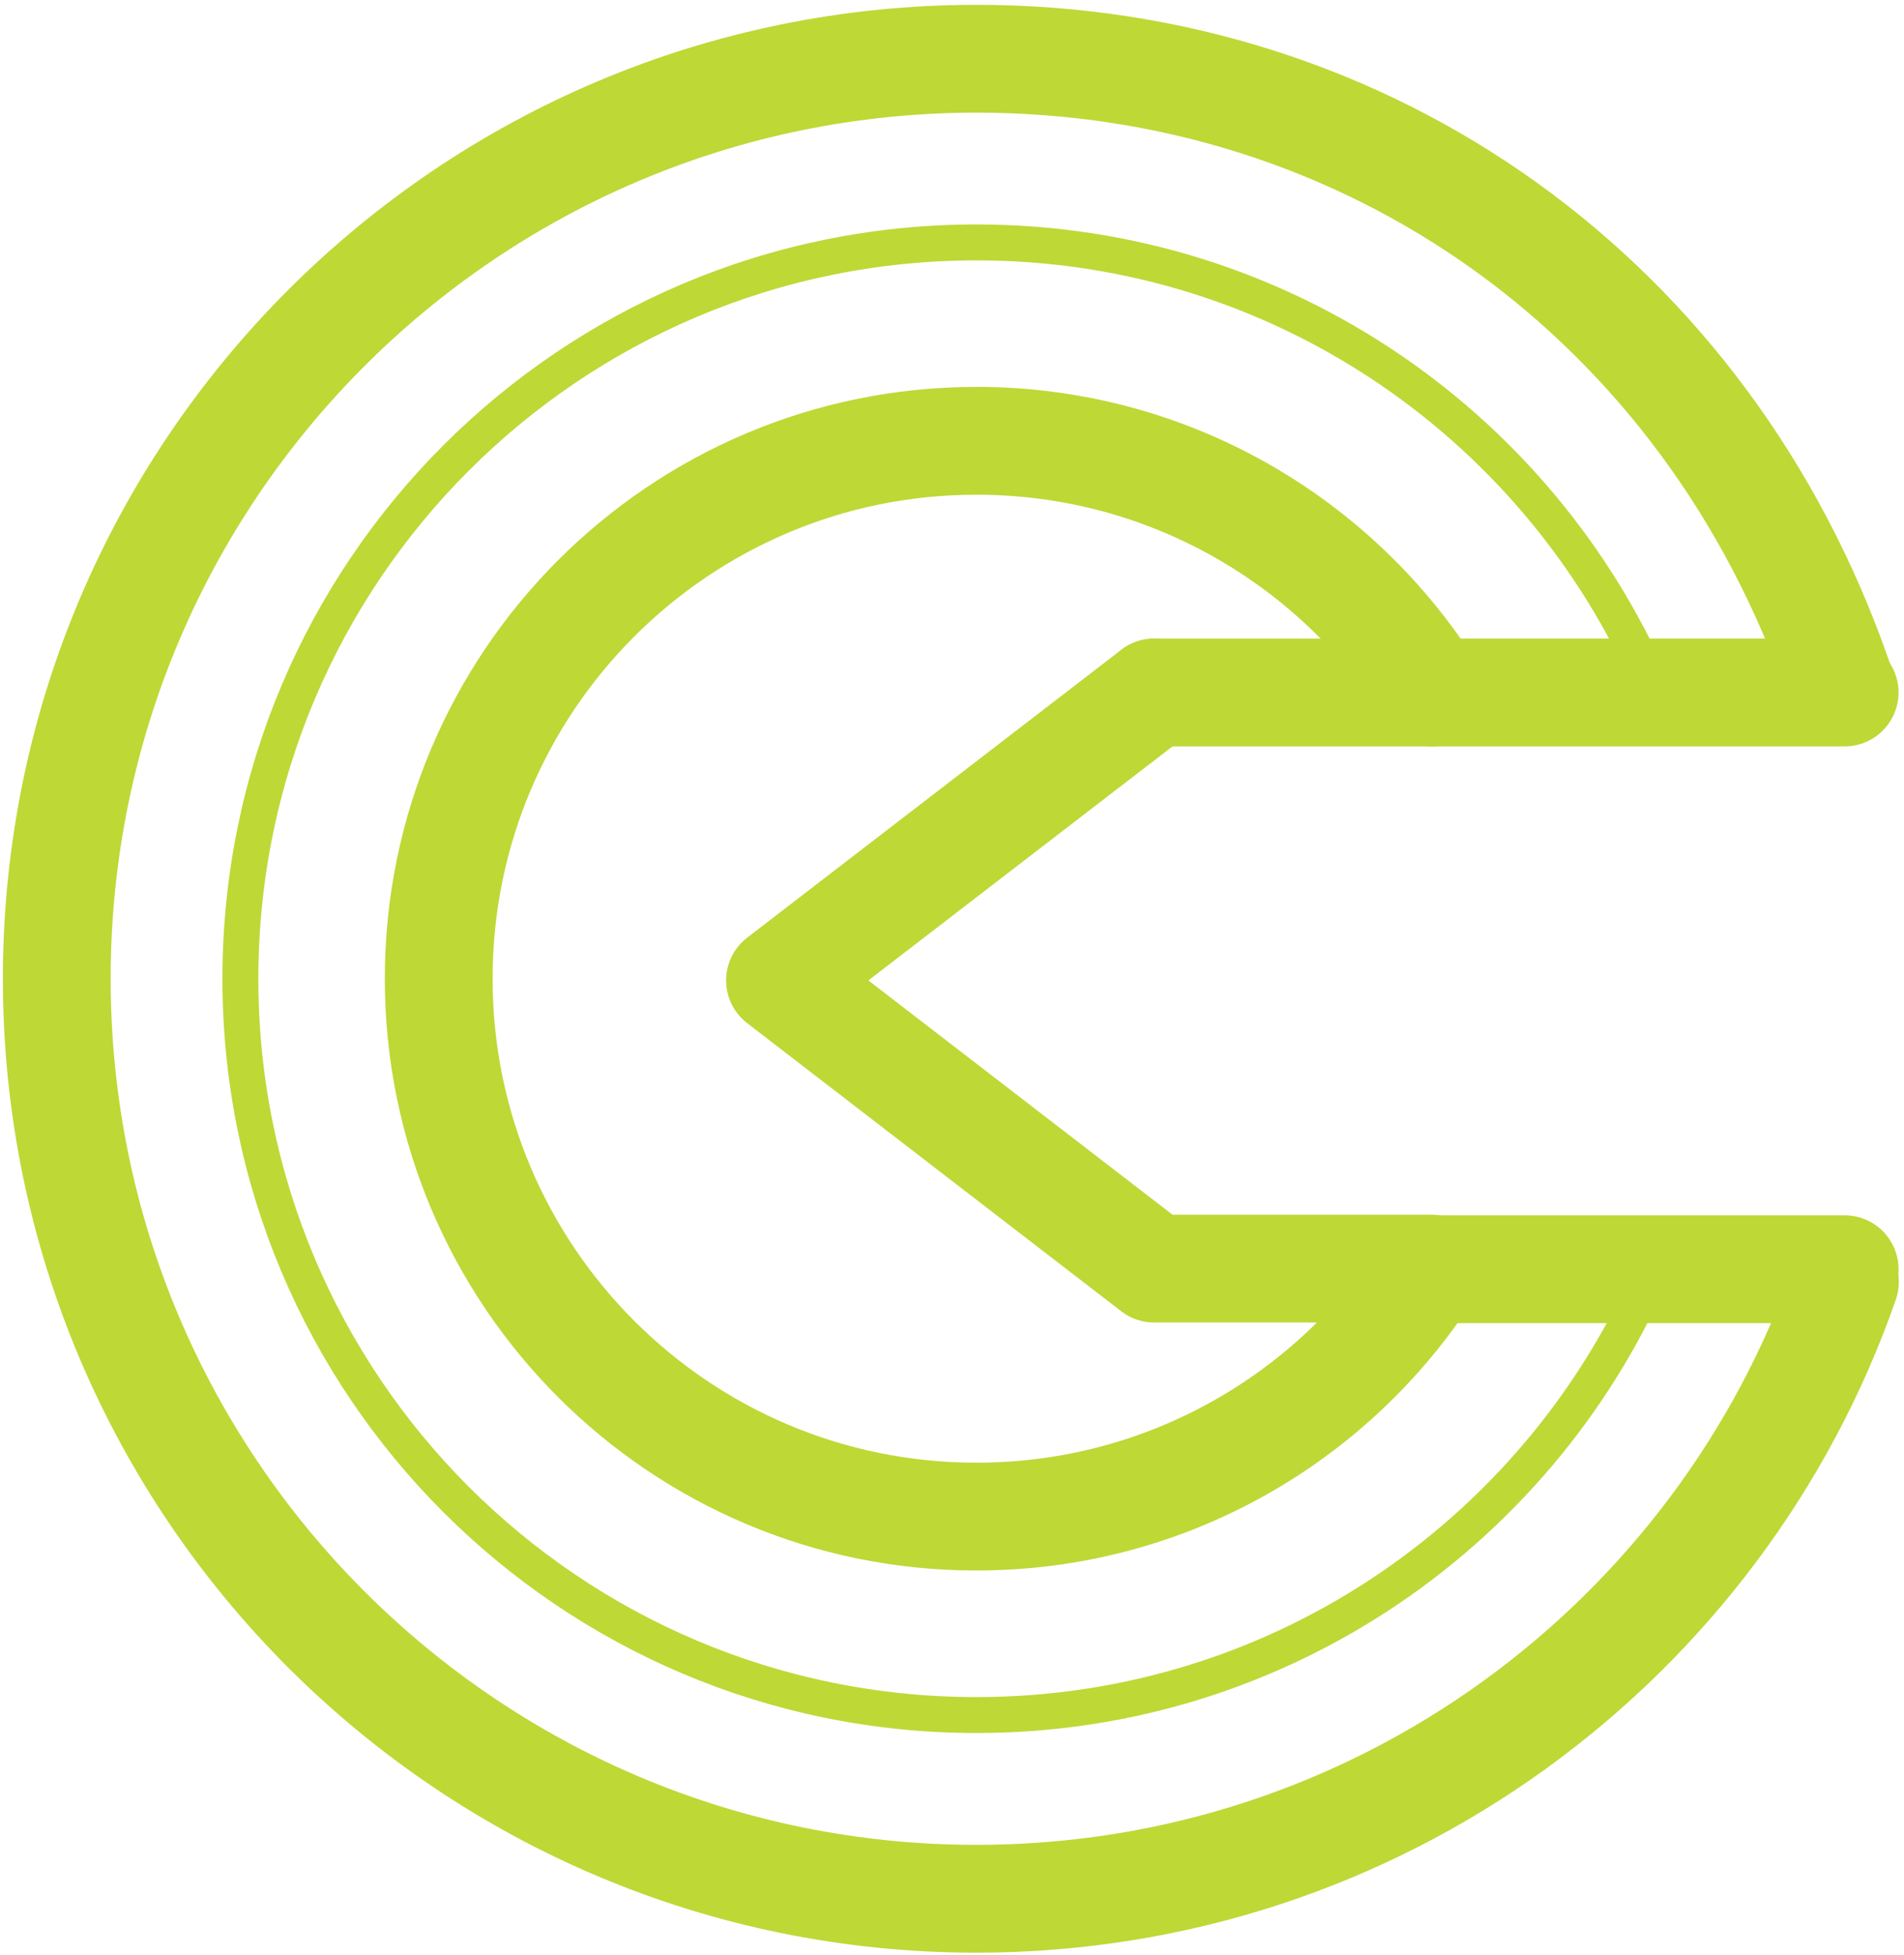 <svg width="265" height="272" viewBox="0 0 265 272" fill="none" xmlns="http://www.w3.org/2000/svg">
<path d="M230.625 175.245C215.262 212.441 178.639 238.613 135.899 238.613C79.321 238.613 33.457 192.746 33.457 136.171C33.457 79.597 79.321 33.727 135.899 33.727C178.716 33.727 215.395 59.996 230.705 97.294" stroke="#BED836" stroke-width="5" stroke-miterlimit="10" stroke-linecap="round" stroke-linejoin="round"/>
<path d="M256.772 178.377C239.337 228.338 191.802 264.172 135.901 264.172C65.209 264.172 7.902 206.865 7.902 136.173C7.902 65.479 65.209 8.172 135.901 8.172C190.517 8.172 237.528 41.5 255.927 94.665" stroke="#BED836" stroke-width="15" stroke-miterlimit="10" stroke-linecap="round" stroke-linejoin="round"/>
<path d="M256.74 96.344H199.268C186.024 75.307 162.592 61.328 135.897 61.328C94.566 61.328 61.059 94.833 61.059 136.166C61.059 177.497 94.566 211.002 135.897 211.002C162.34 211.002 185.579 197.286 198.889 176.586H256.74" stroke="#BED836" stroke-width="15" stroke-miterlimit="10" stroke-linecap="round" stroke-linejoin="round"/>
<path d="M199.274 96.348H160.645" stroke="#BED836" stroke-width="15" stroke-miterlimit="10" stroke-linecap="round" stroke-linejoin="round"/>
<path d="M199.266 176.498H160.637L108.562 136.402L160.637 96.348" stroke="#BED836" stroke-width="15" stroke-miterlimit="10" stroke-linecap="round" stroke-linejoin="round"/>
</svg>
